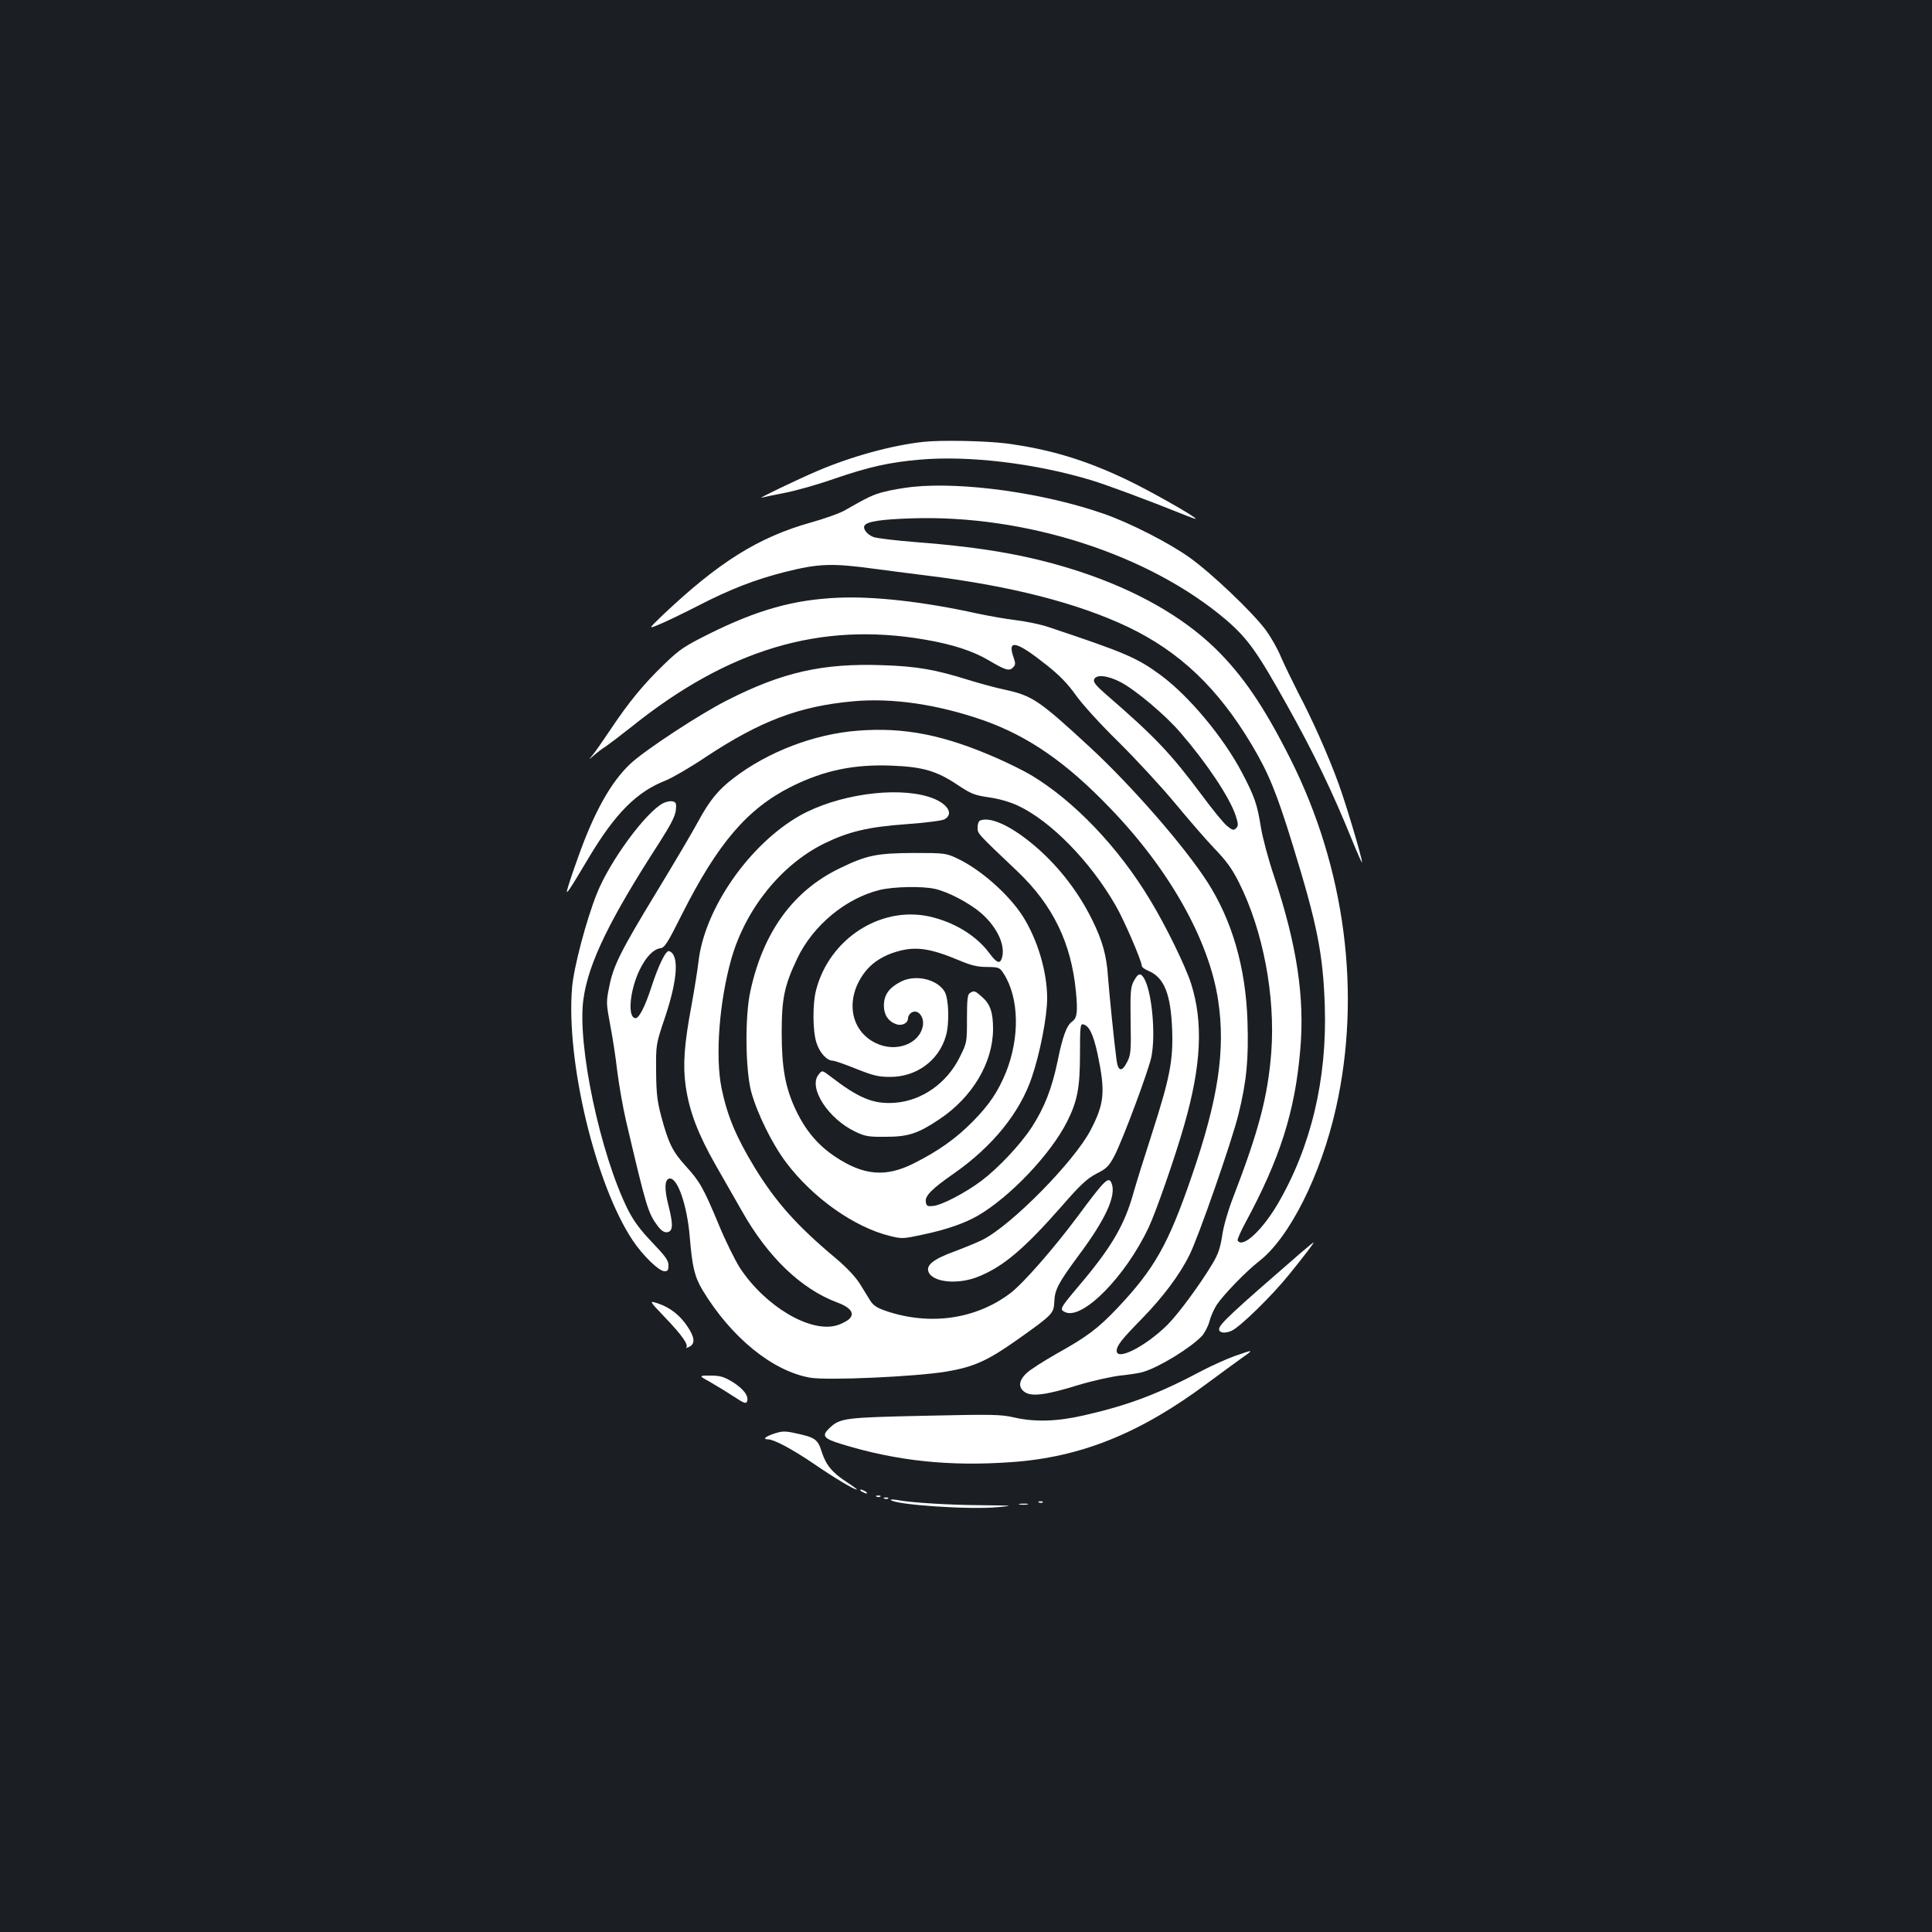 <?xml version="1.0" standalone="no"?>
<!DOCTYPE svg PUBLIC "-//W3C//DTD SVG 20010904//EN"
 "http://www.w3.org/TR/2001/REC-SVG-20010904/DTD/svg10.dtd">
<svg version="1.0" xmlns="http://www.w3.org/2000/svg"
 width="1000pt" height="1000pt" viewBox="0 0 1000 1000"
 preserveAspectRatio="xMidYMid meet">
<rect width="100%" height="100%" fill="#1b1f23"/>
<g transform="translate(0,1000) scale(0.1,-0.1)"
fill="#ffffff" stroke="none">
<path d="M4780 7713 c-160 -17 -373 -75 -550 -151 -101 -43 -317 -147 -288
-138 10 3 64 14 120 25 57 11 171 43 253 72 184 63 287 86 447 100 253 22 597
-19 888 -107 79 -24 297 -105 468 -174 39 -16 72 -27 72 -26 0 11 -239 146
-352 200 -218 105 -405 161 -631 191 -106 13 -334 18 -427 8z"/>
<path d="M4723 7480 c-45 -5 -110 -16 -144 -25 -58 -14 -87 -28 -209 -98 -25
-14 -103 -42 -175 -62 -269 -76 -475 -204 -765 -479 -75 -72 -75 -72 -20 -49
30 12 120 55 200 96 168 87 300 138 455 177 172 43 240 46 460 16 105 -14 231
-30 280 -36 427 -53 771 -141 1031 -264 269 -128 468 -317 643 -611 87 -146
128 -246 211 -515 128 -415 158 -566 167 -835 13 -381 -72 -734 -245 -1029
-82 -138 -181 -228 -206 -187 -3 4 15 46 40 92 179 331 257 576 284 894 24
271 -17 543 -135 898 -30 89 -61 205 -69 257 -19 118 -32 156 -97 280 -96 183
-275 398 -422 506 -122 90 -186 117 -585 250 -40 13 -113 28 -164 34 -50 6
-141 22 -202 35 -272 60 -533 90 -721 81 -226 -10 -412 -62 -659 -184 -134
-67 -156 -81 -238 -160 -107 -103 -185 -198 -280 -341 -39 -58 -80 -117 -92
-131 -21 -25 -21 -25 9 1 17 15 43 35 60 45 16 11 77 57 135 103 500 401 976
543 1514 451 146 -25 251 -59 334 -108 86 -51 106 -57 125 -37 14 13 14 21 3
53 -34 96 15 84 172 -41 67 -53 109 -97 149 -153 31 -45 127 -151 222 -244 92
-91 222 -232 291 -315 68 -82 160 -189 205 -236 63 -65 93 -107 128 -177 125
-249 189 -588 167 -880 -18 -228 -64 -404 -200 -757 -24 -62 -48 -145 -54
-191 -10 -63 -21 -96 -49 -143 -65 -109 -180 -265 -236 -320 -112 -110 -261
-186 -261 -133 0 27 25 59 131 167 108 111 194 225 245 328 47 93 219 587 254
728 43 175 53 286 47 482 -9 280 -80 524 -209 724 -121 187 -391 496 -607 696
-263 243 -298 266 -439 297 -48 10 -132 33 -187 50 -176 55 -268 71 -447 77
-309 11 -517 -36 -801 -180 -142 -71 -431 -261 -505 -331 -100 -94 -187 -250
-269 -481 -28 -77 -53 -153 -57 -170 -8 -31 7 -10 114 170 135 225 246 337
395 395 33 13 128 68 210 123 280 185 482 262 760 287 203 19 441 -16 680
-100 229 -82 425 -217 651 -453 307 -318 512 -683 559 -994 39 -257 1 -512
-137 -912 -121 -352 -192 -477 -382 -679 -101 -107 -161 -152 -314 -237 -67
-38 -138 -83 -157 -101 -43 -39 -46 -76 -10 -100 36 -24 112 -14 273 36 72 22
171 44 219 50 48 5 103 13 120 19 84 25 247 125 305 187 14 16 31 49 38 74 6
25 23 63 37 85 34 52 153 175 220 227 157 121 320 446 398 793 133 593 48
1241 -235 1805 -138 275 -250 438 -392 576 -170 164 -406 298 -695 394 -250
82 -488 126 -853 154 -102 8 -200 20 -218 26 -33 12 -58 43 -47 60 13 21 88
32 242 37 593 20 1232 -187 1630 -526 111 -96 160 -164 314 -440 138 -246 236
-449 340 -706 27 -66 49 -115 49 -109 0 24 -82 299 -121 406 -54 149 -138 337
-210 473 -31 61 -71 144 -89 185 -17 42 -53 105 -80 141 -69 92 -278 291 -391
372 -107 77 -312 181 -444 227 -312 109 -731 167 -992 140z m1078 -1011 c79
-42 232 -171 309 -261 137 -159 254 -334 286 -430 14 -44 14 -52 2 -65 -13
-12 -19 -11 -48 13 -18 15 -76 86 -129 158 -161 216 -241 301 -501 526 -47 41
-62 60 -57 73 10 28 71 21 138 -14z"/>
<path d="M4440 6218 c-224 -17 -463 -108 -641 -244 -82 -62 -127 -118 -187
-229 -29 -54 -125 -216 -213 -361 -188 -309 -225 -384 -246 -493 -16 -78 -15
-86 5 -194 12 -61 29 -170 37 -242 9 -71 29 -186 45 -255 106 -452 114 -479
166 -548 18 -23 33 -32 47 -30 31 4 32 39 7 138 -23 89 -20 140 8 140 41 0 89
-143 102 -301 13 -156 25 -207 66 -276 148 -245 362 -420 558 -454 91 -15 544
5 706 32 141 24 212 56 366 165 182 129 188 135 191 195 2 64 21 99 129 245
137 184 192 305 168 368 -15 40 -33 23 -176 -170 -126 -169 -283 -348 -349
-398 -178 -134 -413 -168 -639 -93 -50 17 -69 29 -85 54 -11 18 -36 58 -55 89
-22 35 -68 84 -125 132 -200 167 -310 291 -419 469 -97 160 -141 266 -171 409
-34 166 -12 451 51 673 74 257 257 484 478 594 126 62 229 87 426 101 96 7
185 18 198 25 54 29 13 88 -82 117 -175 54 -474 10 -665 -97 -263 -149 -496
-484 -526 -759 -4 -36 -20 -137 -36 -225 -38 -202 -45 -309 -30 -416 19 -132
64 -249 155 -409 46 -80 107 -187 136 -238 134 -238 306 -403 492 -473 74 -27
96 -60 59 -90 -13 -10 -41 -24 -63 -30 -138 -37 -368 101 -498 298 -26 41 -76
142 -110 225 -79 189 -97 222 -172 304 -67 74 -88 117 -125 254 -21 79 -26
118 -27 235 -1 140 -1 140 47 282 65 195 73 323 20 340 -16 6 -55 -73 -92
-188 -32 -98 -63 -159 -81 -159 -25 0 -33 49 -21 119 22 125 90 236 149 243
22 3 36 24 111 174 186 369 339 548 566 662 170 85 326 117 522 109 159 -6
233 -28 340 -100 69 -46 87 -53 161 -64 52 -7 110 -24 151 -43 170 -80 374
-288 505 -516 44 -75 136 -289 136 -314 0 -6 15 -17 34 -25 82 -34 116 -120
123 -305 6 -159 -12 -250 -106 -542 -38 -117 -81 -255 -95 -305 -45 -161 -111
-275 -267 -461 -115 -136 -117 -139 -85 -154 90 -40 311 184 431 438 38 80
137 364 184 529 89 309 100 532 36 734 -29 90 -130 298 -211 431 -165 275
-394 514 -617 648 -37 22 -116 61 -175 87 -275 121 -481 162 -722 143z"/>
<path d="M3433 5843 c-90 -46 -277 -300 -344 -469 -55 -138 -119 -380 -128
-486 -32 -380 121 -1018 313 -1307 53 -80 137 -161 166 -161 16 0 20 6 20 31
0 25 -16 47 -84 118 -61 64 -95 109 -125 168 -144 287 -265 858 -231 1093 26
186 136 412 393 809 58 91 81 135 85 166 4 36 1 43 -16 47 -11 3 -33 -1 -49
-9z"/>
<path d="M5073 5753 c-7 -2 -13 -19 -13 -35 0 -33 -7 -26 206 -228 184 -175
279 -371 303 -623 10 -105 6 -136 -19 -154 -29 -20 -50 -77 -76 -206 -30 -143
-68 -240 -134 -342 -59 -90 -171 -209 -259 -276 -84 -63 -208 -128 -252 -131
-29 -3 -34 0 -37 21 -5 31 30 67 148 149 198 139 338 312 400 494 43 125 80
316 80 411 0 138 -50 305 -127 426 -73 113 -219 242 -339 298 -57 27 -65 28
-224 28 -191 -1 -244 -11 -385 -80 -240 -116 -395 -330 -461 -635 -29 -131
-26 -405 4 -520 31 -113 108 -270 181 -367 138 -183 351 -334 536 -380 64 -16
70 -15 173 7 119 25 214 58 282 97 169 98 380 321 464 489 53 106 66 175 66
352 0 137 2 153 16 150 31 -6 53 -52 75 -153 41 -196 36 -257 -37 -396 -85
-162 -408 -490 -558 -566 -28 -14 -96 -42 -150 -62 -104 -38 -144 -70 -130
-104 21 -55 154 -68 260 -24 128 52 236 144 427 361 100 115 133 145 182 171
52 26 64 38 92 90 41 76 181 451 193 517 22 114 3 324 -35 398 -20 38 -34 35
-58 -11 -15 -29 -17 -58 -15 -204 3 -153 1 -174 -17 -210 -28 -56 -48 -52 -56
10 -12 88 -38 347 -44 428 -7 109 -28 187 -82 296 -76 155 -191 299 -323 404
-111 89 -208 130 -257 110z m-233 -354 c68 -15 179 -74 238 -125 87 -76 130
-174 106 -238 -10 -26 -27 -18 -62 29 -68 93 -186 164 -315 192 -252 53 -513
-117 -582 -378 -20 -72 -19 -216 1 -276 16 -52 54 -93 84 -93 10 0 64 -19 121
-42 88 -35 115 -42 175 -42 137 -1 253 84 290 212 19 65 15 194 -7 230 -40 65
-153 90 -228 50 -60 -31 -86 -68 -86 -123 0 -47 22 -81 63 -96 30 -11 62 5 62
31 0 11 9 24 20 30 31 17 64 -22 57 -68 -16 -95 -139 -142 -244 -91 -139 67
-161 243 -47 379 36 42 89 75 154 94 98 29 172 19 325 -45 61 -26 95 -34 144
-34 62 -1 65 -2 87 -36 79 -125 83 -328 11 -509 -41 -100 -87 -169 -172 -255
-87 -88 -177 -152 -304 -216 -146 -74 -261 -64 -408 34 -89 59 -154 136 -204
242 -54 114 -73 218 -73 400 0 178 14 244 81 385 82 171 251 311 428 354 71
17 221 20 285 5z"/>
<path d="M5020 4860 c-12 -7 -15 -34 -15 -133 0 -122 0 -124 -37 -198 -67
-136 -197 -227 -337 -237 -111 -8 -187 24 -336 139 -40 30 -40 30 -58 7 -55
-67 50 -230 191 -296 50 -24 69 -27 157 -26 116 0 167 17 276 90 172 114 279
294 279 469 0 85 -15 128 -56 164 -38 34 -42 35 -64 21z"/>
<path d="M6729 3512 c-354 -307 -419 -367 -419 -392 0 -19 29 -23 63 -9 43 18
211 182 301 294 81 100 130 165 125 164 -2 0 -34 -26 -70 -57z"/>
<path d="M3444 3179 c87 -91 121 -140 108 -154 -4 -4 3 -2 16 4 31 16 28 49
-9 104 -39 59 -90 99 -152 120 -49 16 -49 16 37 -74z"/>
<path d="M6390 2981 c-41 -15 -115 -48 -165 -74 -229 -122 -386 -181 -615
-233 -139 -32 -254 -35 -360 -11 -68 16 -110 17 -465 9 -417 -9 -437 -12 -492
-64 -42 -40 -31 -54 64 -83 284 -87 556 -116 878 -93 359 25 668 149 1019 412
67 49 145 107 175 128 63 44 61 44 -39 9z"/>
<path d="M3680 2844 c35 -20 90 -54 122 -75 50 -33 60 -36 65 -22 10 27 -20
66 -77 101 -45 27 -64 32 -115 32 -60 0 -60 0 5 -36z"/>
<path d="M4008 2580 c-46 -15 -63 -30 -33 -30 31 0 124 -50 232 -123 114 -78
213 -137 228 -137 4 0 -19 17 -51 38 -76 49 -109 89 -131 158 -20 64 -34 74
-133 95 -57 13 -71 12 -112 -1z"/>
<path d="M4460 2280 c8 -5 20 -10 25 -10 6 0 3 5 -5 10 -8 5 -19 10 -25 10 -5
0 -3 -5 5 -10z"/>
<path d="M4538 2253 c7 -3 16 -2 19 1 4 3 -2 6 -13 5 -11 0 -14 -3 -6 -6z"/>
<path d="M4578 2243 c7 -3 16 -2 19 1 4 3 -2 6 -13 5 -11 0 -14 -3 -6 -6z"/>
<path d="M4611 2236 c23 -25 408 -51 554 -37 86 8 82 8 -80 10 -172 1 -368 13
-441 27 -21 3 -36 4 -33 0z"/>
<path d="M5378 2223 c7 -3 16 -2 19 1 4 3 -2 6 -13 5 -11 0 -14 -3 -6 -6z"/>
<path d="M5278 2213 c12 -2 30 -2 40 0 9 3 -1 5 -23 4 -22 0 -30 -2 -17 -4z"/>
</g>
</svg>
